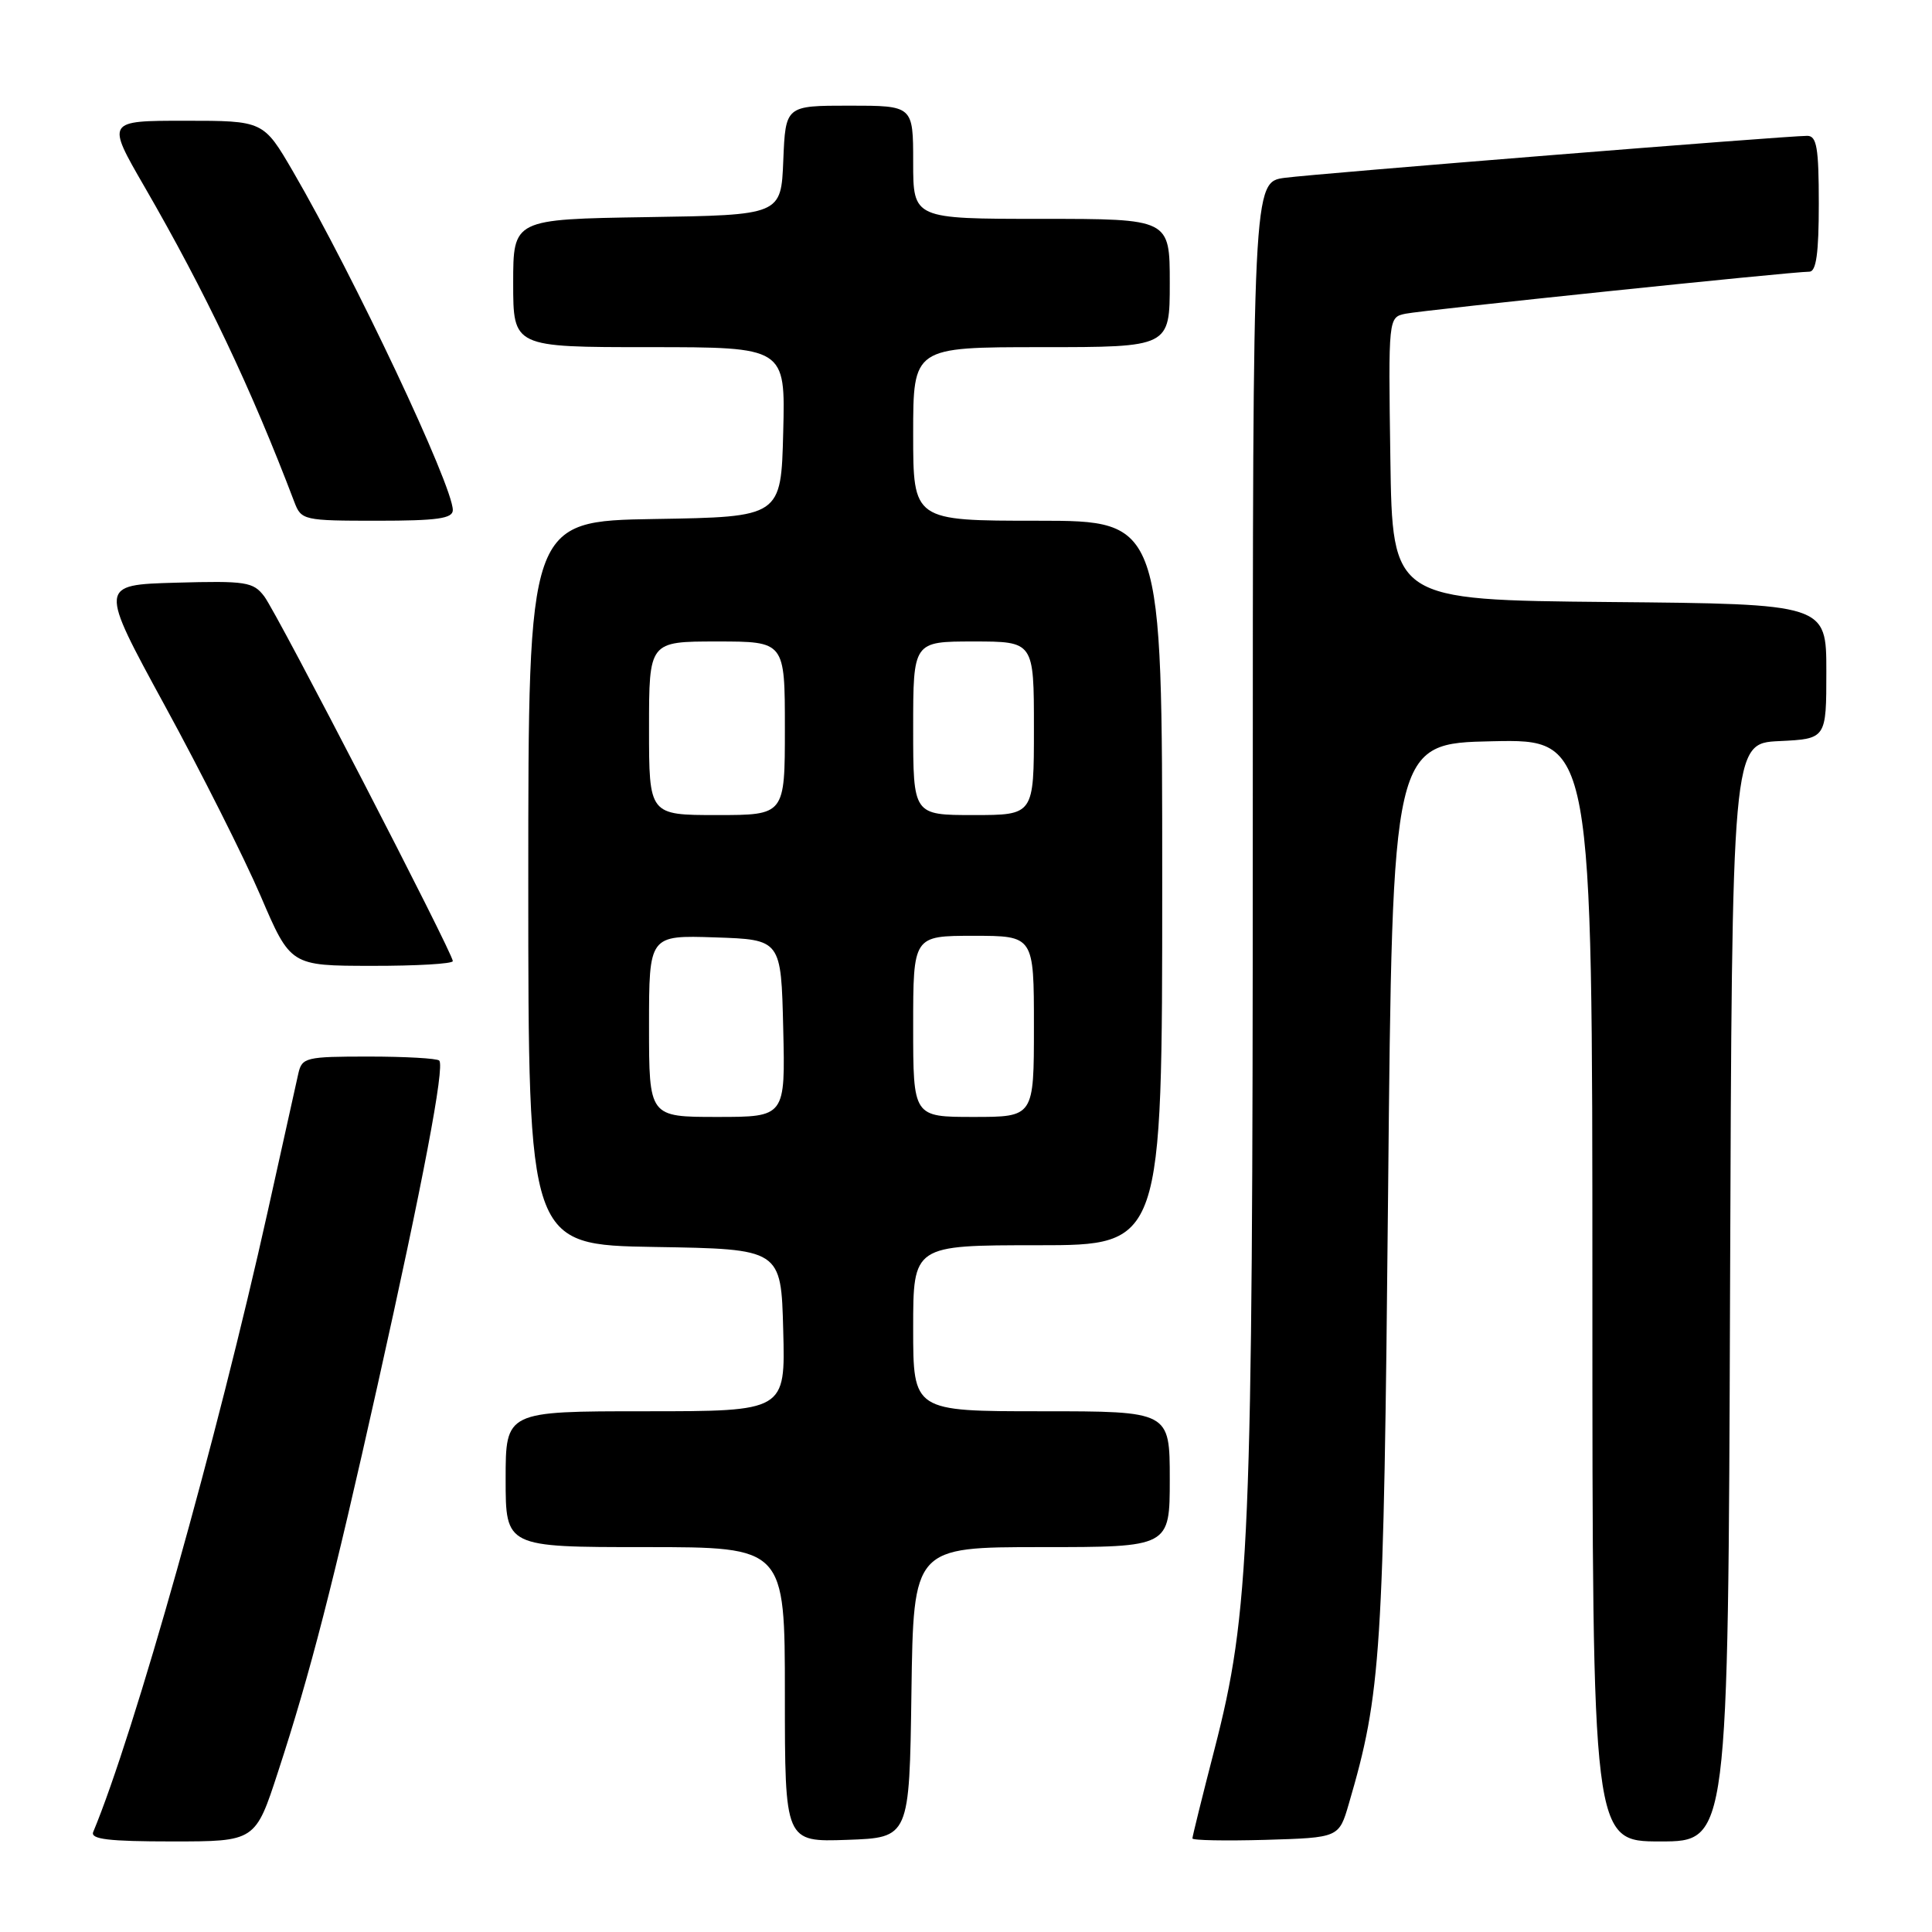 <?xml version="1.0" encoding="UTF-8" standalone="no"?>
<!DOCTYPE svg PUBLIC "-//W3C//DTD SVG 1.1//EN" "http://www.w3.org/Graphics/SVG/1.1/DTD/svg11.dtd" >
<svg xmlns="http://www.w3.org/2000/svg" xmlns:xlink="http://www.w3.org/1999/xlink" version="1.1" viewBox="0 0 256 256">
 <g >
 <path fill="currentColor"
d=" M 36.85 234.75 C 41.11 221.72 44.14 209.93 50.04 183.50 C 56.03 156.69 58.96 141.29 58.20 140.53 C 57.91 140.24 53.70 140.00 48.85 140.00 C 40.53 140.00 40.01 140.12 39.53 142.25 C 39.26 143.49 37.43 151.70 35.48 160.50 C 28.81 190.52 17.80 229.67 12.35 242.75 C 11.96 243.71 14.42 244.00 22.83 244.00 C 33.84 244.00 33.84 244.00 36.85 234.75 Z  M 120.77 224.25 C 121.04 205.00 121.04 205.00 138.02 205.00 C 155.00 205.00 155.00 205.00 155.00 196.00 C 155.00 187.00 155.00 187.00 138.00 187.00 C 121.00 187.00 121.00 187.00 121.00 176.00 C 121.00 165.00 121.00 165.00 137.50 165.00 C 154.00 165.00 154.00 165.00 154.00 117.00 C 154.00 69.00 154.00 69.00 137.50 69.00 C 121.00 69.00 121.00 69.00 121.00 57.50 C 121.00 46.00 121.00 46.00 138.00 46.00 C 155.00 46.00 155.00 46.00 155.00 37.50 C 155.00 29.00 155.00 29.00 138.00 29.00 C 121.00 29.00 121.00 29.00 121.00 21.50 C 121.00 14.00 121.00 14.00 112.54 14.00 C 104.09 14.00 104.09 14.00 103.79 21.25 C 103.50 28.50 103.50 28.50 85.75 28.77 C 68.00 29.05 68.00 29.05 68.00 37.52 C 68.00 46.00 68.00 46.00 86.03 46.00 C 104.07 46.00 104.07 46.00 103.78 57.25 C 103.50 68.50 103.50 68.50 86.75 68.77 C 70.00 69.05 70.00 69.05 70.00 117.00 C 70.00 164.95 70.00 164.95 86.75 165.23 C 103.50 165.50 103.50 165.50 103.78 176.25 C 104.07 187.00 104.07 187.00 85.53 187.00 C 67.00 187.00 67.00 187.00 67.00 196.00 C 67.00 205.00 67.00 205.00 85.50 205.00 C 104.00 205.00 104.00 205.00 104.00 224.54 C 104.00 244.08 104.00 244.08 112.25 243.79 C 120.50 243.50 120.50 243.50 120.77 224.25 Z  M 178.73 239.00 C 183.02 224.33 183.34 219.44 183.93 158.00 C 184.50 98.50 184.50 98.50 197.75 98.22 C 211.00 97.94 211.00 97.94 211.00 170.97 C 211.00 244.00 211.00 244.00 219.99 244.00 C 228.99 244.00 228.99 244.00 229.24 171.25 C 229.50 98.50 229.50 98.50 235.75 98.20 C 242.00 97.90 242.00 97.90 242.00 88.97 C 242.00 80.03 242.00 80.03 213.25 79.77 C 184.50 79.50 184.50 79.50 184.23 60.77 C 183.96 42.05 183.96 42.05 186.23 41.57 C 188.56 41.09 237.50 35.99 239.75 36.00 C 240.66 36.00 241.00 33.54 241.00 27.00 C 241.00 19.58 240.73 18.00 239.47 18.00 C 236.69 18.00 174.60 22.99 170.25 23.56 C 166.00 24.12 166.00 24.12 166.00 110.81 C 165.99 204.64 165.62 213.59 160.92 231.81 C 159.31 238.04 158.00 243.35 158.00 243.60 C 158.00 243.86 162.37 243.94 167.71 243.79 C 177.42 243.50 177.42 243.50 178.73 239.00 Z  M 60.00 127.35 C 60.00 126.29 36.76 81.33 35.02 79.03 C 33.56 77.10 32.61 76.95 23.28 77.21 C 13.12 77.50 13.12 77.50 21.84 93.50 C 26.65 102.30 32.36 113.66 34.54 118.73 C 38.50 127.97 38.50 127.97 49.25 127.98 C 55.16 127.99 60.00 127.71 60.00 127.35 Z  M 60.00 67.59 C 60.00 64.36 46.93 36.66 38.84 22.75 C 34.91 16.00 34.91 16.00 24.50 16.00 C 14.09 16.00 14.09 16.00 19.15 24.75 C 27.23 38.73 33.26 51.40 39.01 66.54 C 39.92 68.93 40.24 69.00 49.98 69.00 C 57.94 69.00 60.00 68.71 60.00 67.59 Z  M 86.00 135.96 C 86.00 123.92 86.00 123.92 94.75 124.21 C 103.50 124.50 103.50 124.50 103.78 136.25 C 104.06 148.00 104.06 148.00 95.03 148.00 C 86.00 148.00 86.00 148.00 86.00 135.96 Z  M 121.00 136.00 C 121.00 124.00 121.00 124.00 129.00 124.00 C 137.00 124.00 137.00 124.00 137.00 136.00 C 137.00 148.00 137.00 148.00 129.00 148.00 C 121.00 148.00 121.00 148.00 121.00 136.00 Z  M 86.00 96.50 C 86.00 85.00 86.00 85.00 95.00 85.00 C 104.00 85.00 104.00 85.00 104.00 96.50 C 104.00 108.00 104.00 108.00 95.00 108.00 C 86.00 108.00 86.00 108.00 86.00 96.50 Z  M 121.00 96.50 C 121.00 85.00 121.00 85.00 129.00 85.00 C 137.00 85.00 137.00 85.00 137.00 96.50 C 137.00 108.00 137.00 108.00 129.00 108.00 C 121.00 108.00 121.00 108.00 121.00 96.50 Z "/>
</g>
</svg>